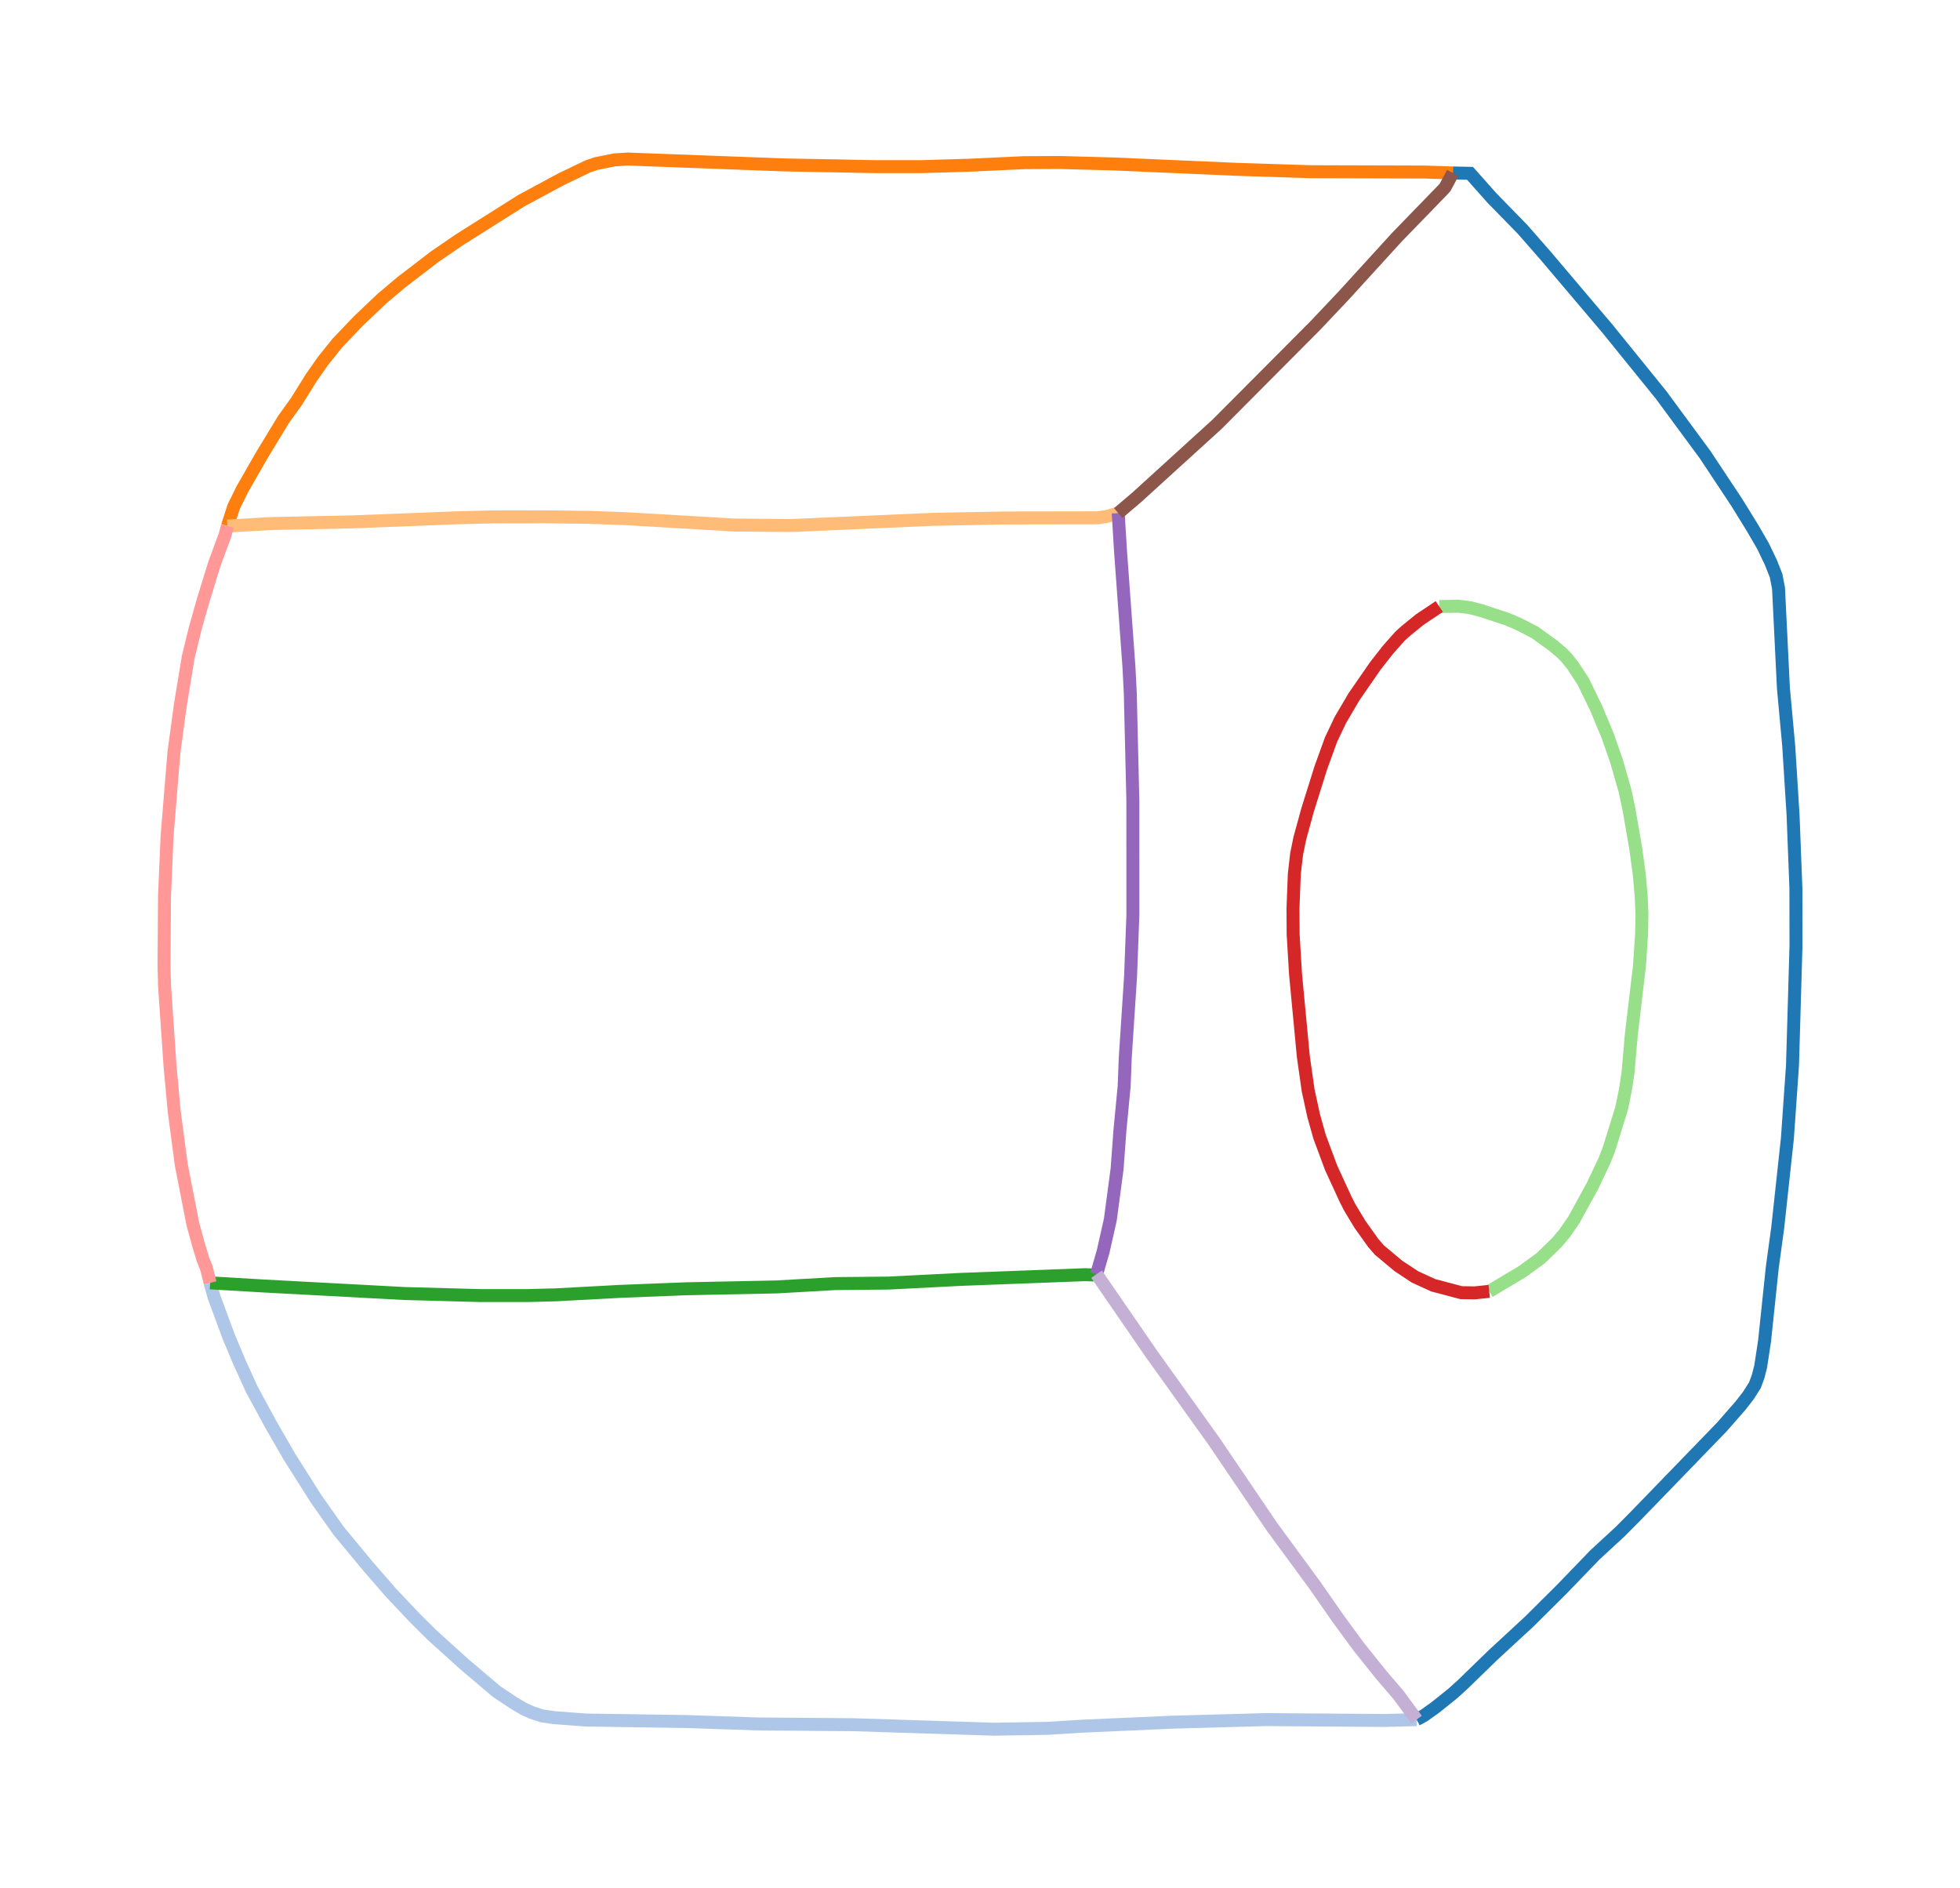 <?xml version="1.0" ?>
<svg xmlns="http://www.w3.org/2000/svg" xmlns:ev="http://www.w3.org/2001/xml-events" xmlns:xlink="http://www.w3.org/1999/xlink" baseProfile="full" height="578px" version="1.1" viewBox="17.905 40.133 453.265 436.08" width="600px">
	<defs/>
	<path d="M 353.876,79.843 L 357.859,79.934 L 362.861,85.564 L 370.046,92.934 L 375.352,98.996 L 389.701,115.935 L 402.08,131.221 L 412.208,144.966 L 419.538,156.023 L 423.159,161.888 L 425.611,166.115 L 427.434,169.916 L 428.64,172.968 L 429.203,175.869 L 430.333,198.979 L 431.557,212.286 L 432.562,228.252 L 433.221,245.206 L 433.24,258.592 L 432.436,286.186 L 431.255,303.086 L 429.017,323.745 L 427.757,332.974 L 425.971,349.985 L 425.063,355.912 L 424.489,358.135 L 423.753,360.146 L 422.233,362.548 L 420.398,364.91 L 416.034,369.889 L 395.984,390.594 L 392.549,394.052 L 386.777,399.37 L 379.077,407.35 L 371.554,414.826 L 363.101,422.636 L 356.088,429.452 L 353.835,431.481 L 349.809,434.709 L 347.196,436.567 L 345.5,437.5" fill="none" stroke="rgb(31,119,180)" stroke-width="3"/>
	<path d="M 345.5,437.5 L 338.096,437.695 L 310.691,437.495 L 288.898,438.095 L 267.952,439.028 L 260.184,439.515 L 247.755,439.716 L 215.262,438.674 L 193.224,438.504 L 176.693,437.941 L 153.288,437.591 L 145.993,437.033 L 143.217,436.628 L 140.829,435.842 L 139.062,435.03 L 136.718,433.655 L 132.804,431.058 L 125.197,424.611 L 117.831,417.951 L 113.74,413.885 L 108.337,408.162 L 103.135,402.181 L 96.204,393.816 L 91.011,386.457 L 84.877,376.755 L 80.486,369.157 L 76.132,361.118 L 73.339,354.994 L 70.768,348.877 L 67.39,339.724 L 66.5,336.5" fill="none" stroke="rgb(174,199,232)" stroke-width="3"/>
	<path d="M 70.5,161.5 L 71.965,156.993 L 73.979,152.918 L 78.507,145.016 L 83.486,136.827 L 86.483,132.655 L 89.859,127.239 L 92.61,123.3 L 95.911,119.183 L 100.775,114.09 L 106.31,108.831 L 110.805,105.052 L 118.477,99.172 L 124.266,95.214 L 138.445,86.274 L 147.659,81.3 L 153.857,78.328 L 155.77,77.678 L 159.967,76.826 L 163.068,76.63 L 199.221,77.985 L 220.291,78.385 L 230.89,78.385 L 242.065,78.058 L 254.647,77.469 L 262.956,77.422 L 275.728,77.776 L 303.742,79.002 L 320.858,79.556 L 347.329,79.633 L 353.876,79.843" fill="none" stroke="rgb(255,127,14)" stroke-width="3"/>
	<path d="M 70.5,161.5 L 80.728,160.913 L 99.192,160.537 L 123.995,159.572 L 131.915,159.378 L 143.946,159.356 L 154.531,159.498 L 162.424,159.779 L 187.821,161.267 L 201.144,161.366 L 233.574,159.943 L 250.689,159.621 L 271.72,159.589 L 273.867,159.273 L 276.5,158.5" fill="none" stroke="rgb(255,187,120)" stroke-width="3"/>
	<path d="M 66.5,336.5 L 78.985,337.231 L 111.506,338.969 L 128.895,339.44 L 139.922,339.442 L 146.514,339.267 L 161.409,338.464 L 176.658,337.867 L 197.521,337.442 L 211.049,336.671 L 223.407,336.552 L 240.081,335.7 L 268.823,334.61 L 270.599,334.672 L 271.5,334.5" fill="none" stroke="rgb(44,160,44)" stroke-width="3"/>
	<path d="M 350.753,180.105 L 355.234,180.037 L 357.79,180.353 L 360.43,181.035 L 366.368,182.997 L 369.096,184.151 L 372.852,186.084 L 377.169,189.208 L 379.121,190.868 L 380.242,192.021 L 381.767,193.963 L 384.021,197.412 L 387.066,203.682 L 389.692,209.999 L 391.719,215.787 L 393.684,222.631 L 394.609,226.978 L 396.187,236.07 L 397.02,242.218 L 397.439,247.068 L 397.615,251.153 L 397.543,255.718 L 397.047,263.197 L 395.181,278.916 L 394.403,287.875 L 393.815,291.761 L 392.923,296.129 L 390.006,305.547 L 388.993,308.147 L 386.185,314.089 L 381.88,321.929 L 379.722,325.057 L 378.012,327.092 L 374.26,330.766 L 369.884,333.942 L 362.3,338.466" fill="none" stroke="rgb(152,223,138)" stroke-width="3"/>
	<path d="M 350.753,180.105 L 346.274,183.099 L 343.023,185.735 L 341.635,186.996 L 338.874,190.115 L 335.948,193.853 L 331.053,200.935 L 327.88,206.324 L 325.699,210.925 L 323.351,217.406 L 320.305,227.115 L 318.483,233.765 L 317.763,237.316 L 317.227,241.915 L 316.919,249.859 L 316.954,255.953 L 317.511,265.151 L 319.308,284.144 L 320.425,291.988 L 321.703,297.861 L 323.071,302.728 L 325.717,309.846 L 329.058,317.113 L 330.046,319.05 L 332.392,322.951 L 335.486,327.288 L 336.906,328.924 L 341.301,332.595 L 345.109,335.112 L 349.363,337.063 L 355.799,338.764 L 358.92,338.818 L 362.3,338.466" fill="none" stroke="rgb(214,39,40)" stroke-width="3"/>
	<path d="M 66.5,336.5 L 65.652,333.109 L 64.86,331.13 L 63.839,327.77 L 62.51,322.92 L 59.84,309.274 L 58.187,296.813 L 57.221,286.271 L 55.957,267.855 L 55.834,263.155 L 55.947,247.135 L 56.547,233.136 L 58.128,213.838 L 59.582,203.091 L 61.441,191.761 L 63.028,185.252 L 64.81,178.945 L 67.487,170.237 L 69.945,163.584 L 70.5,161.5" fill="none" stroke="rgb(255,152,150)" stroke-width="3"/>
	<path d="M 276.5,158.5 L 277.007,166.881 L 278.985,194.086 L 279.295,200.198 L 279.886,224.927 L 279.894,251.352 L 279.36,265.606 L 278.126,284.491 L 277.881,290.967 L 276.892,301.306 L 276.244,310.127 L 274.674,321.914 L 273.015,329.262 L 271.5,334.5" fill="none" stroke="rgb(148,103,189)" stroke-width="3"/>
	<path d="M 271.5,334.5 L 284.049,352.733 L 298.645,373.132 L 312.016,392.853 L 321.945,406.382 L 327.336,414.12 L 332.078,420.587 L 337.268,427.075 L 341.36,431.852 L 345.5,437.5" fill="none" stroke="rgb(197,176,213)" stroke-width="3"/>
	<path d="M 276.5,158.5 L 280.806,154.838 L 299.386,137.933 L 322.115,115.099 L 328.634,108.203 L 340.963,94.689 L 351.754,83.563 L 352.111,83.142 L 353.876,79.843" fill="none" stroke="rgb(140,86,75)" stroke-width="3"/>
</svg>
